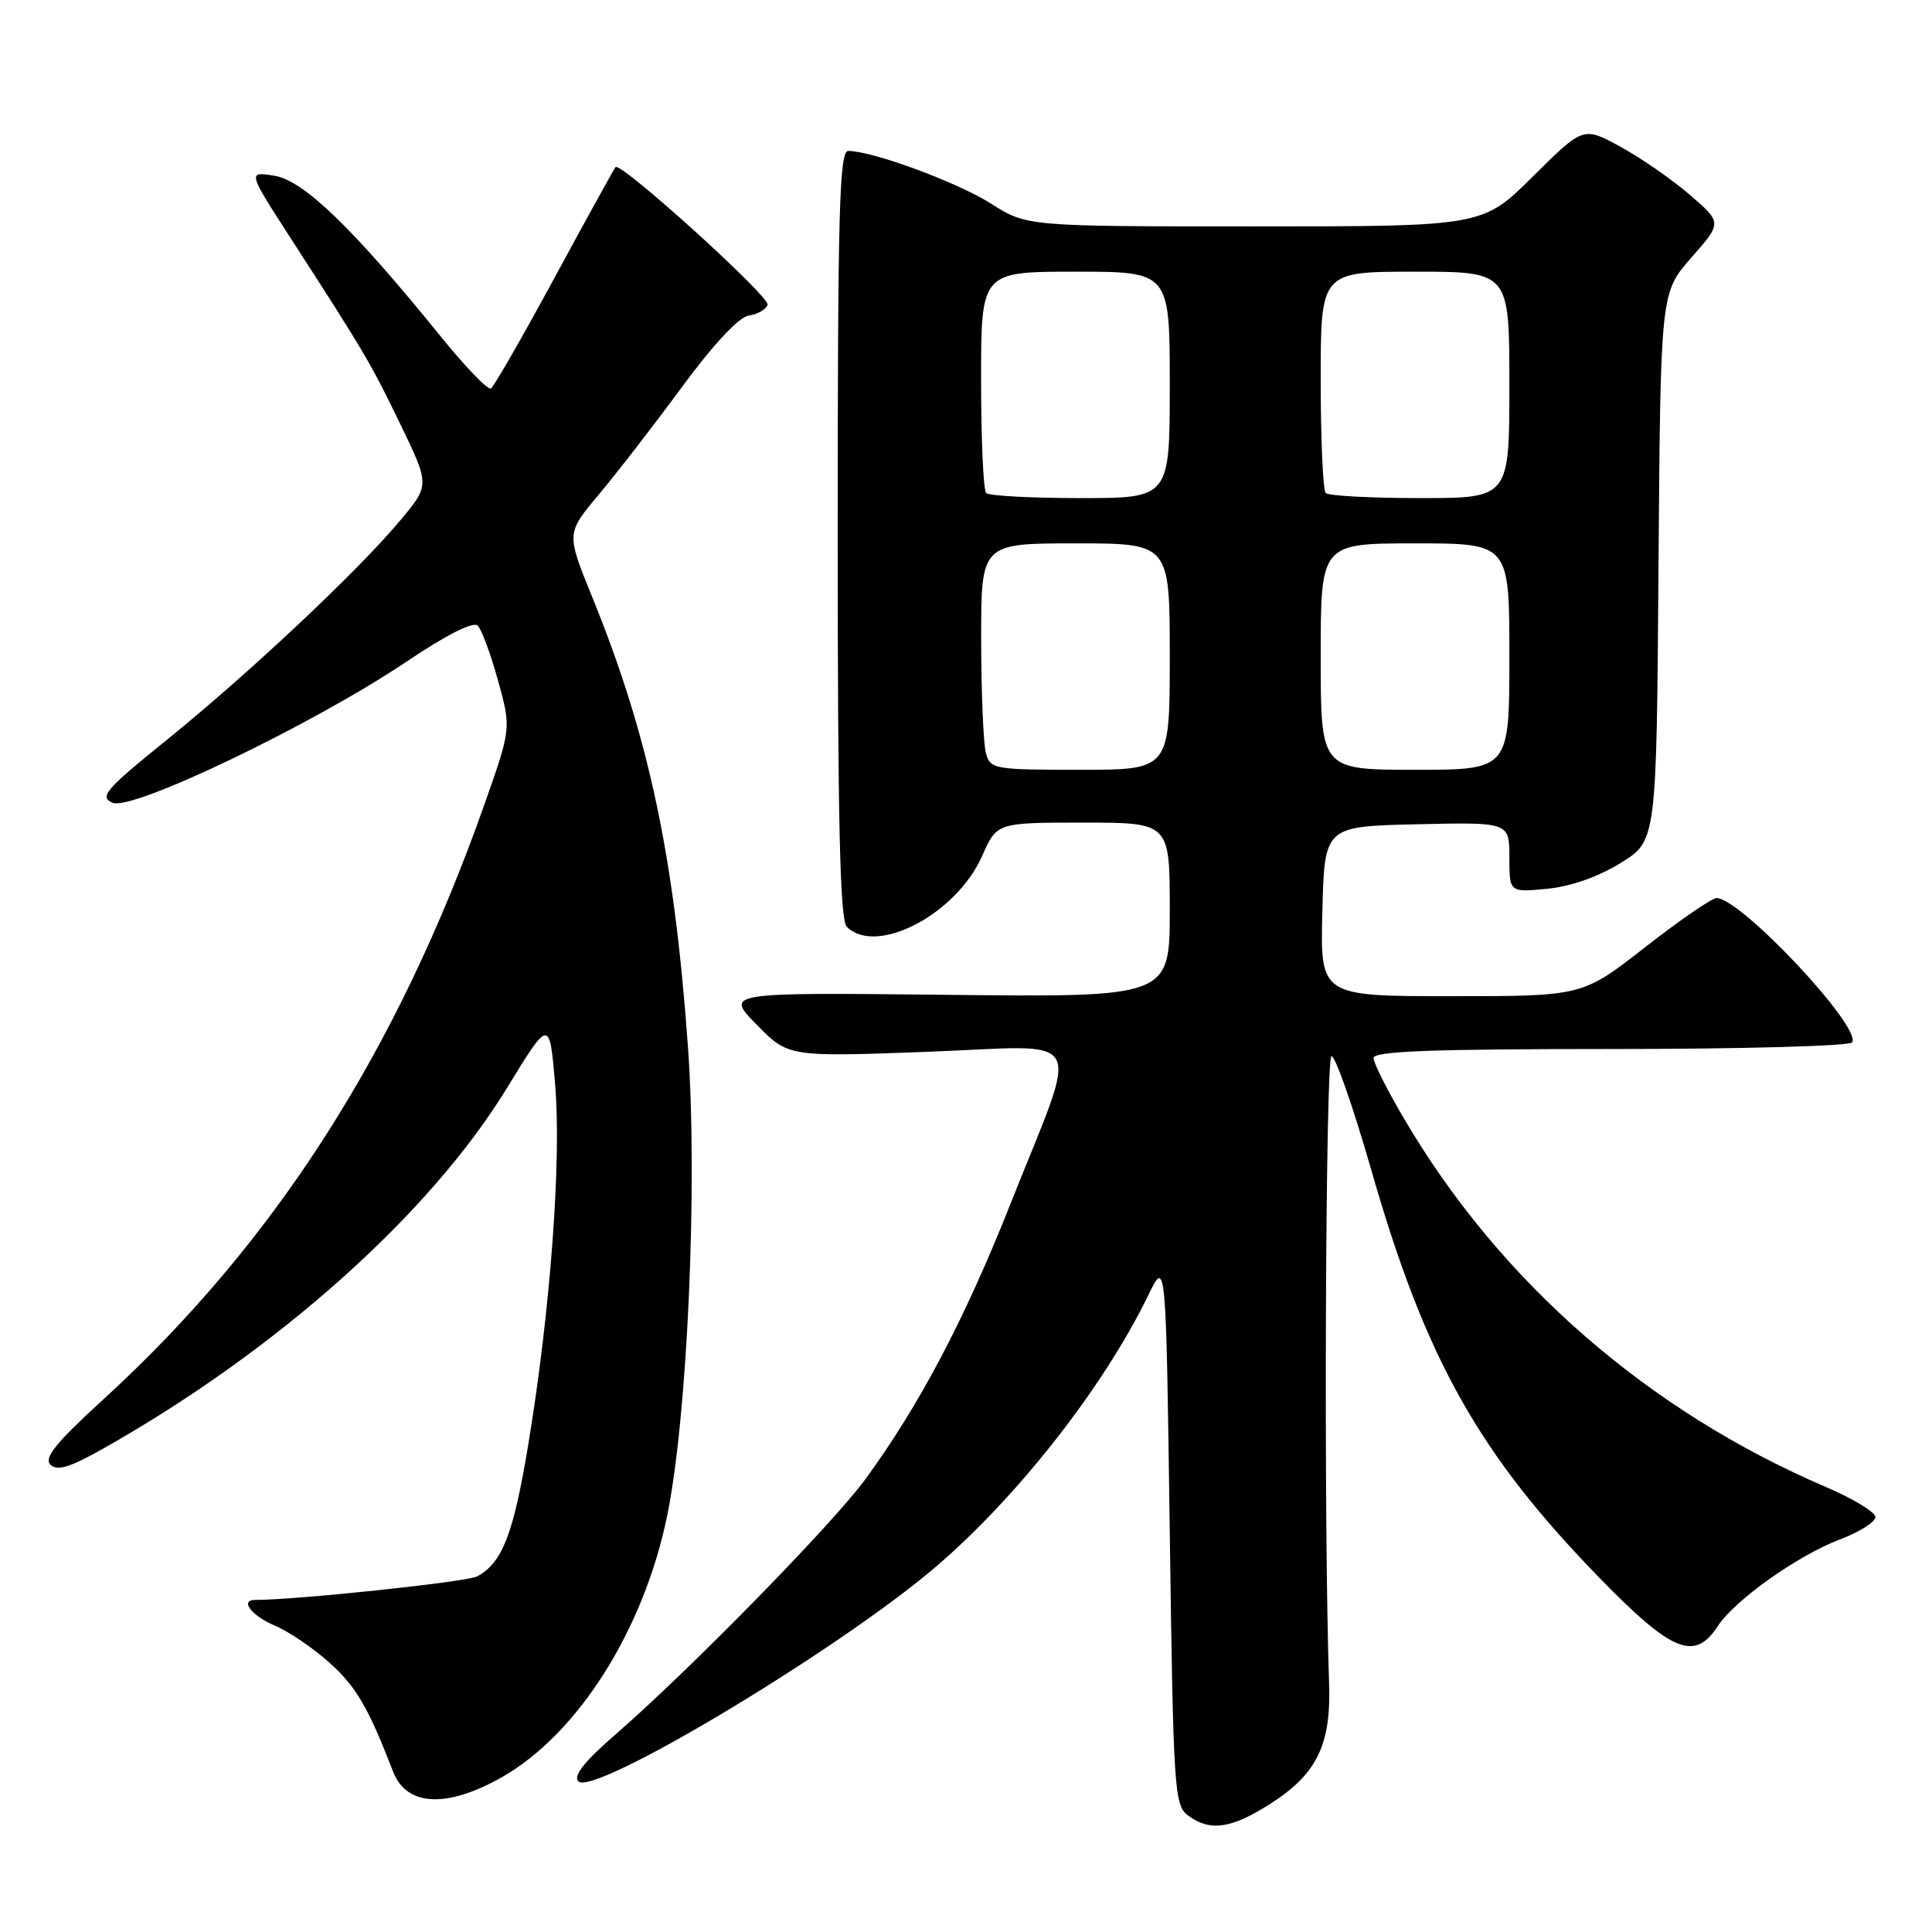 <?xml version="1.0" encoding="UTF-8" standalone="no"?>
<!DOCTYPE svg PUBLIC "-//W3C//DTD SVG 1.1//EN" "http://www.w3.org/Graphics/SVG/1.1/DTD/svg11.dtd" >
<svg xmlns="http://www.w3.org/2000/svg" xmlns:xlink="http://www.w3.org/1999/xlink" version="1.1" viewBox="0 0 256 256">
 <g >
 <path fill="currentColor"
d=" M 168.25 239.06 C 174.49 235.10 176.40 231.21 176.11 223.00 C 175.38 202.24 175.63 139.99 176.43 139.95 C 176.95 139.92 179.32 146.74 181.72 155.09 C 188.88 180.08 195.94 192.67 212.07 209.21 C 221.55 218.93 224.55 220.15 227.59 215.50 C 229.88 212.01 238.16 206.13 243.78 203.99 C 246.38 203.01 248.50 201.67 248.50 201.02 C 248.50 200.37 245.57 198.59 242.00 197.06 C 218.40 186.96 198.86 169.95 186.17 148.44 C 183.87 144.56 182.00 140.85 182.00 140.19 C 182.00 139.29 189.77 139.00 213.44 139.00 C 230.73 139.00 245.13 138.61 245.42 138.12 C 246.69 136.08 230.65 119.00 227.46 119.00 C 226.83 119.00 222.57 121.93 218.00 125.50 C 209.68 132.00 209.68 132.00 192.31 132.00 C 174.93 132.00 174.93 132.00 175.22 120.75 C 175.50 109.50 175.50 109.50 187.75 109.22 C 200.00 108.94 200.00 108.94 200.00 113.60 C 200.00 118.25 200.00 118.25 204.99 117.77 C 208.12 117.47 211.77 116.19 214.74 114.35 C 219.50 111.42 219.50 111.42 219.76 75.10 C 220.03 38.78 220.03 38.78 224.11 34.14 C 228.19 29.50 228.19 29.50 223.89 25.80 C 221.53 23.76 217.39 20.90 214.69 19.43 C 209.79 16.76 209.79 16.76 203.12 23.38 C 196.45 30.00 196.45 30.00 166.26 30.00 C 136.07 30.00 136.07 30.00 131.28 26.96 C 126.84 24.15 115.60 20.00 112.39 20.00 C 111.22 20.00 111.00 28.02 111.00 70.80 C 111.00 108.98 111.30 121.90 112.20 122.80 C 116.10 126.70 126.72 121.16 130.13 113.43 C 132.09 109.00 132.09 109.00 143.55 109.00 C 155.00 109.00 155.00 109.00 155.00 120.57 C 155.00 132.14 155.00 132.14 125.54 131.82 C 96.07 131.50 96.07 131.50 100.27 135.78 C 104.47 140.05 104.47 140.05 122.88 139.37 C 144.45 138.56 143.15 136.17 133.90 159.50 C 127.84 174.80 121.84 186.18 114.67 196.00 C 110.37 201.89 91.34 221.33 81.55 229.83 C 77.42 233.42 75.92 235.32 76.64 236.04 C 78.67 238.07 111.02 218.67 123.88 207.71 C 134.76 198.45 146.26 183.77 152.16 171.61 C 154.50 166.78 154.50 166.78 155.00 202.97 C 155.47 237.33 155.60 239.24 157.44 240.58 C 160.35 242.71 163.11 242.32 168.25 239.06 Z  M 66.53 235.47 C 76.58 229.75 85.28 215.99 88.39 200.91 C 91.10 187.75 92.47 156.95 91.15 138.61 C 89.34 113.39 85.97 97.55 78.46 79.08 C 75.04 70.67 75.04 70.67 79.30 65.58 C 81.65 62.79 86.62 56.37 90.34 51.31 C 94.58 45.56 97.90 42.01 99.23 41.81 C 100.39 41.64 101.51 41.00 101.71 40.39 C 102.06 39.33 82.24 21.39 81.56 22.14 C 81.38 22.34 77.75 28.92 73.50 36.76 C 69.25 44.61 65.45 51.22 65.05 51.47 C 64.65 51.72 61.65 48.61 58.38 44.56 C 46.79 30.25 40.24 23.91 36.37 23.29 C 32.80 22.71 32.80 22.71 38.54 31.60 C 48.39 46.85 49.13 48.11 53.09 56.30 C 56.95 64.29 56.95 64.29 52.98 69.02 C 47.39 75.70 33.05 89.18 22.16 97.99 C 13.94 104.63 13.13 105.58 14.91 106.37 C 17.48 107.52 41.55 95.96 53.93 87.63 C 59.18 84.10 62.72 82.32 63.30 82.90 C 63.82 83.42 65.03 86.69 65.99 90.17 C 67.74 96.50 67.74 96.50 64.22 106.50 C 52.66 139.29 36.45 164.62 13.72 185.40 C 7.46 191.12 5.78 193.18 6.67 194.07 C 7.56 194.96 9.23 194.46 13.67 191.95 C 36.71 178.95 56.97 160.86 67.16 144.19 C 72.82 134.94 72.82 134.94 73.56 143.72 C 74.41 153.80 72.93 173.68 70.00 191.40 C 68.03 203.31 66.56 207.09 63.21 208.89 C 61.85 209.61 39.29 212.00 33.80 212.00 C 31.73 212.00 33.35 214.12 36.39 215.39 C 38.25 216.17 41.55 218.41 43.72 220.37 C 47.21 223.52 48.80 226.25 52.10 234.78 C 53.88 239.37 59.24 239.62 66.53 235.47 Z  M 130.63 99.75 C 130.30 98.51 130.02 91.76 130.01 84.75 C 130.00 72.00 130.00 72.00 142.50 72.00 C 155.00 72.00 155.00 72.00 155.00 87.00 C 155.00 102.00 155.00 102.00 143.12 102.00 C 131.64 102.00 131.21 101.92 130.63 99.75 Z  M 175.00 87.00 C 175.00 72.00 175.00 72.00 187.50 72.00 C 200.00 72.00 200.00 72.00 200.00 87.00 C 200.00 102.00 200.00 102.00 187.50 102.00 C 175.00 102.00 175.00 102.00 175.00 87.00 Z  M 130.67 65.33 C 130.30 64.97 130.00 58.22 130.00 50.33 C 130.00 36.00 130.00 36.00 142.50 36.00 C 155.00 36.00 155.00 36.00 155.00 51.00 C 155.00 66.00 155.00 66.00 143.17 66.00 C 136.66 66.00 131.03 65.70 130.67 65.33 Z  M 175.67 65.33 C 175.30 64.97 175.00 58.22 175.00 50.33 C 175.00 36.00 175.00 36.00 187.50 36.00 C 200.00 36.00 200.00 36.00 200.00 51.00 C 200.00 66.00 200.00 66.00 188.17 66.00 C 181.66 66.00 176.03 65.70 175.67 65.33 Z "/>
</g>
</svg>